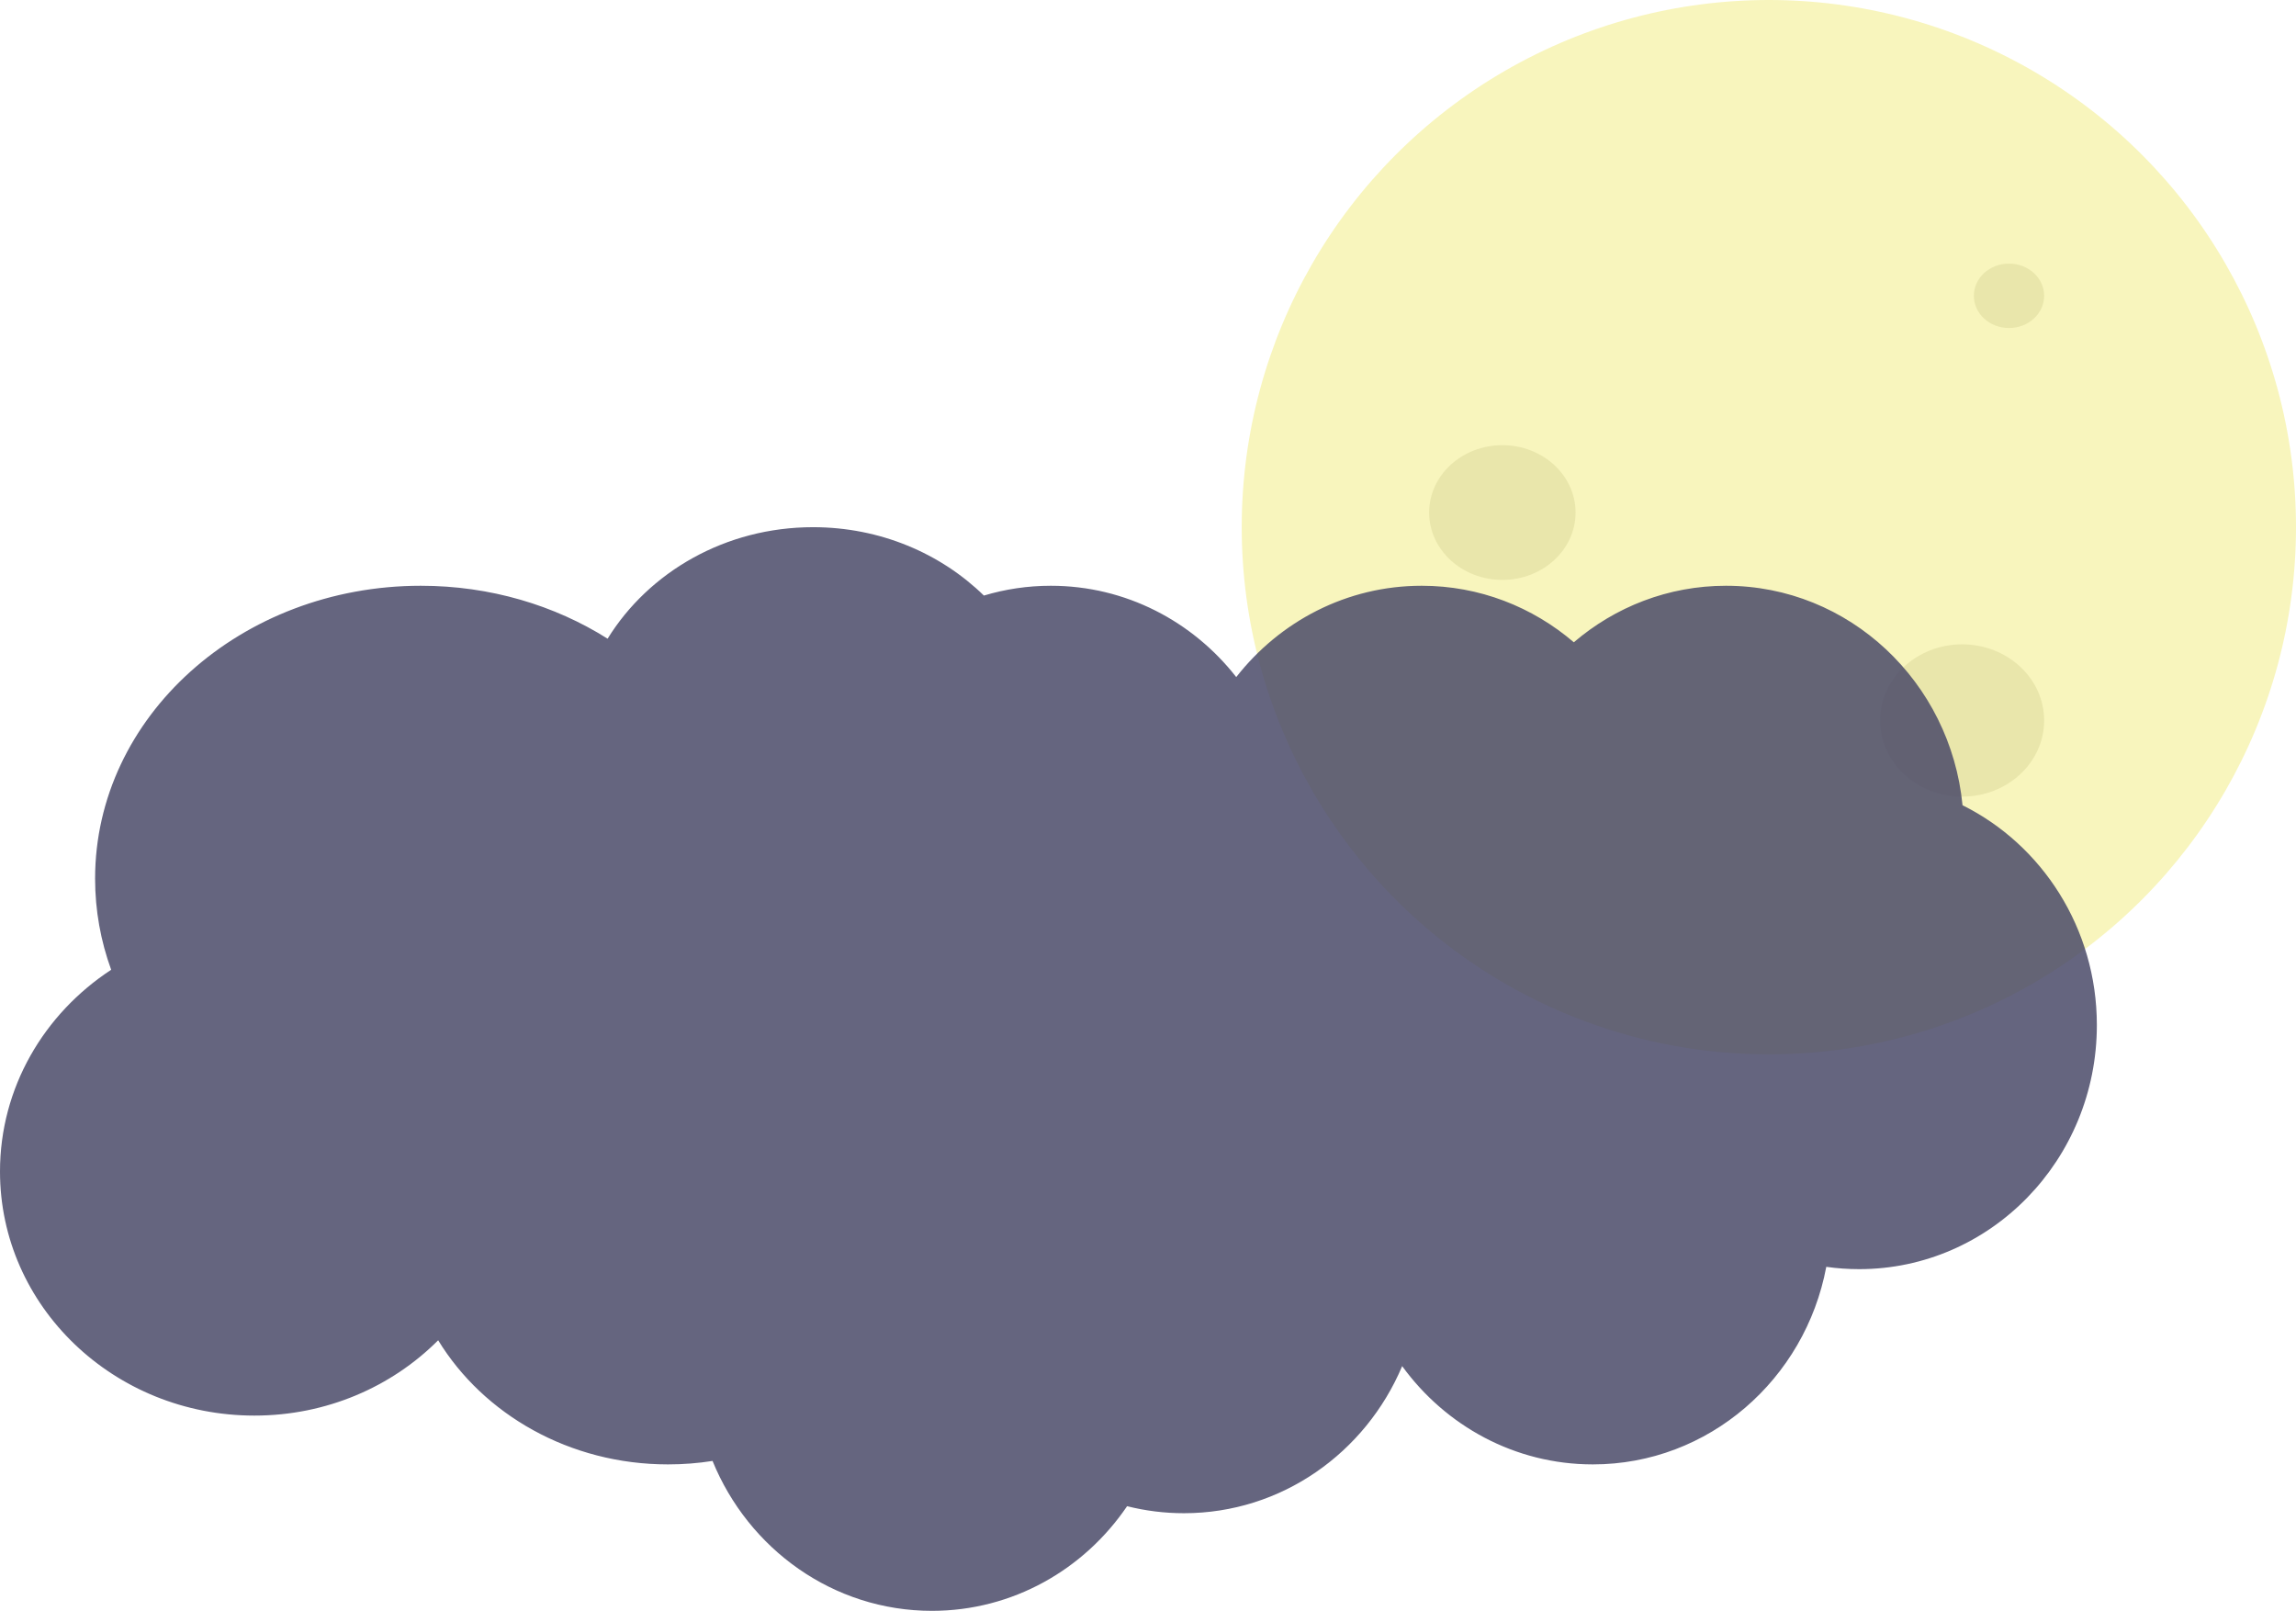 <svg width="392" height="275" viewBox="0 0 392 275" fill="none" xmlns="http://www.w3.org/2000/svg">
<circle cx="302" cy="90" r="90" fill="#F8F5BD"/>
<g filter="url(#filter0_f_42_8)">
<ellipse cx="335" cy="123" rx="14" ry="13" fill="#E9E6AB"/>
</g>
<g filter="url(#filter1_f_42_8)">
<ellipse cx="343" cy="50.5" rx="6" ry="5.5" fill="#E9E6AB"/>
</g>
<g filter="url(#filter2_f_42_8)">
<ellipse cx="256.5" cy="87.5" rx="12.5" ry="11.5" fill="#E9E6AB"/>
</g>
<path fill-rule="evenodd" clip-rule="evenodd" d="M159.111 275C142.245 275 127.782 264.44 121.653 249.41C119.184 249.798 116.646 250 114.057 250C97.221 250 82.542 241.46 74.808 228.809C66.902 236.732 55.767 241.667 43.431 241.667C19.445 241.667 0 223.012 0 200C0 185.687 7.522 173.06 18.981 165.558C17.199 160.662 16.236 155.432 16.236 150C16.236 122.386 41.132 100 71.844 100C83.71 100 94.708 103.342 103.737 109.036C110.775 97.65 123.85 90 138.816 90C150.263 90 160.603 94.475 167.982 101.673C171.605 100.584 175.439 100 179.406 100C192.208 100 203.627 106.084 211.066 115.59C218.505 106.084 229.923 100 242.726 100C252.607 100 261.664 103.625 268.703 109.65C275.742 103.625 284.799 100 294.68 100C315.718 100 333.017 116.43 335.067 137.471C348.639 144.213 358 158.484 358 175C358 198.012 339.827 216.667 317.41 216.667C315.508 216.667 313.636 216.532 311.804 216.272C308.193 235.487 291.723 250 271.95 250C258.622 250 246.795 243.406 239.395 233.223C233.156 247.998 218.822 258.333 202.136 258.333C198.791 258.333 195.541 257.918 192.431 257.135C185.097 267.934 172.908 275 159.111 275Z" fill="#4A4A69" fill-opacity="0.85"/>
<defs>
<filter id="filter0_f_42_8" x="317" y="106" width="36" height="34" filterUnits="userSpaceOnUse" color-interpolation-filters="sRGB">
<feFlood flood-opacity="0" result="BackgroundImageFix"/>
<feBlend mode="normal" in="SourceGraphic" in2="BackgroundImageFix" result="shape"/>
<feGaussianBlur stdDeviation="2" result="effect1_foregroundBlur_42_8"/>
</filter>
<filter id="filter1_f_42_8" x="333" y="41" width="20" height="19" filterUnits="userSpaceOnUse" color-interpolation-filters="sRGB">
<feFlood flood-opacity="0" result="BackgroundImageFix"/>
<feBlend mode="normal" in="SourceGraphic" in2="BackgroundImageFix" result="shape"/>
<feGaussianBlur stdDeviation="2" result="effect1_foregroundBlur_42_8"/>
</filter>
<filter id="filter2_f_42_8" x="240" y="72" width="33" height="31" filterUnits="userSpaceOnUse" color-interpolation-filters="sRGB">
<feFlood flood-opacity="0" result="BackgroundImageFix"/>
<feBlend mode="normal" in="SourceGraphic" in2="BackgroundImageFix" result="shape"/>
<feGaussianBlur stdDeviation="2" result="effect1_foregroundBlur_42_8"/>
</filter>
</defs>
</svg>
